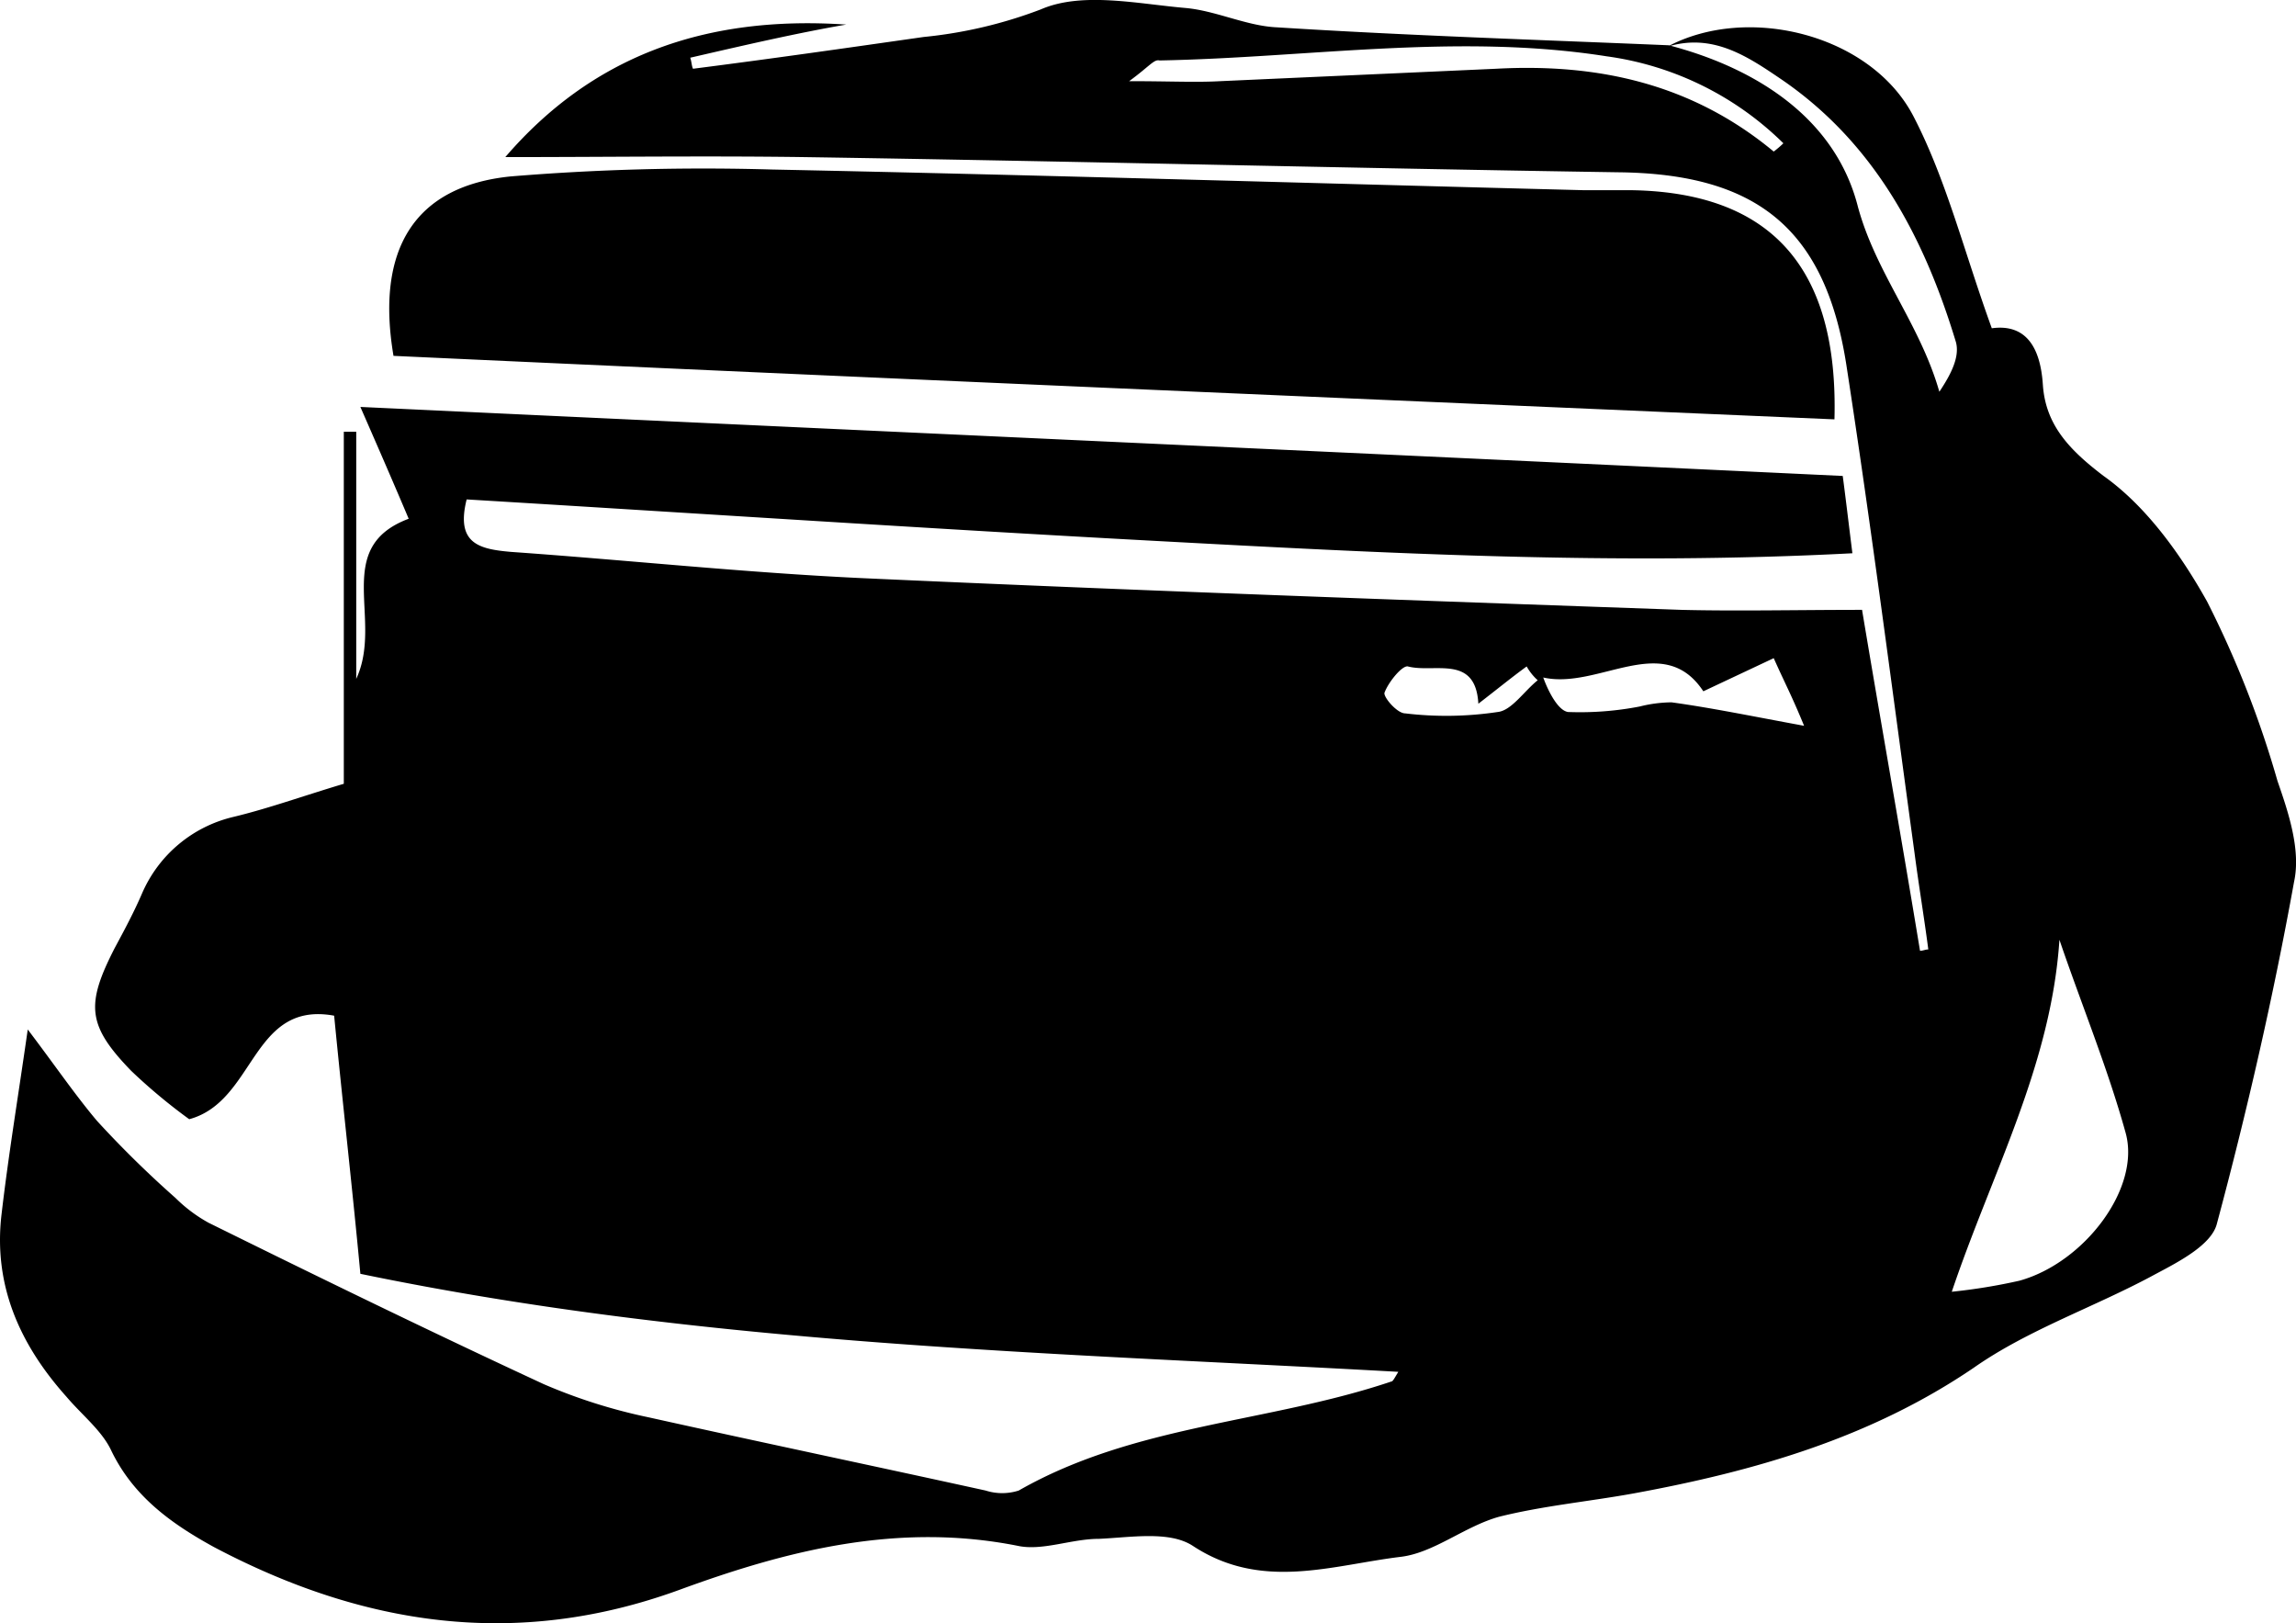<svg id="beg" xmlns="http://www.w3.org/2000/svg" viewBox="0 0 166.35 117.6"><title>beg-icon</title><path d="M120.81 3.38c5.8-3.1 14.7-.9 17.8 5 2.4 4.6 3.7 9.9 5.7 15.4 2.2-.3 3.5 1 3.7 4.1.2 2.9 1.9 4.7 4.4 6.6 3.1 2.2 5.6 5.7 7.5 9.1a73.14 73.14 0 0 1 5.1 13c.8 2.3 1.7 5 1.2 7.3-1.5 8.3-3.4 16.6-5.6 24.8-.4 1.5-2.7 2.7-4.4 3.6-4.4 2.4-9.2 4-13.2 6.8-7.5 5.1-15.9 7.5-24.6 9.1-3.3.6-6.6.9-9.8 1.7-2.5.7-4.7 2.6-7.1 2.9-5 .6-10.1 2.5-15.1-.8-1.7-1.1-4.5-.6-6.8-.5-2 0-4.1.9-5.9.5-8.6-1.7-16.6.3-24.5 3.2-11.8 4.3-22.9 2.6-33.7-3.1-3.1-1.7-5.9-3.7-7.5-7.1-.7-1.4-2.1-2.5-3.2-3.8-3.4-3.8-5.3-8.1-4.7-13.2.5-4.3 1.2-8.5 1.9-13.4 1.9 2.5 3.4 4.7 5 6.6a75.3 75.3 0 0 0 5.7 5.6 10.77 10.77 0 0 0 2.4 1.8c8.1 4 16.1 7.9 24.3 11.7a39.53 39.53 0 0 0 7.6 2.4c8.1 1.8 16.2 3.5 24.4 5.3a3.92 3.92 0 0 0 2.4 0c8.4-4.8 18.1-4.9 27-7.9.1 0 .2-.2.5-.7-25.1-1.4-50.1-1.9-75.2-7.1-.6-6.4-1.3-12.5-1.9-18.7-6-1.1-5.7 6.2-10.5 7.5a40.92 40.92 0 0 1-4.2-3.5c-3.2-3.3-3.3-4.8-1.2-8.9.7-1.3 1.4-2.6 2-4a9.61 9.61 0 0 1 6.6-5.5c2.5-.6 5-1.5 8-2.4v-25.5h.9v17.9c2-4.3-1.8-9.5 3.8-11.6-1.1-2.6-2.1-4.9-3.5-8.1 36.3 1.7 71.5 3.3 107.4 5 .2 1.5.4 3.2.7 5.6-17.1.9-33.9 0-50.6-.9s-33.2-2-49.8-3c-.8 3.2.9 3.6 3.2 3.8 8.5.6 16.9 1.5 25.4 1.9 19.8.9 39.6 1.6 59.4 2.3 4.1.1 8.3 0 13.1 0 1.3 7.8 2.8 16.2 4.2 24.7.2 0 .4-.1.6-.1-.3-2.3-.7-4.7-1-7-1.6-11.7-3.1-23.4-4.9-35.1-1.5-10.1-6.5-14.1-16.6-14.2-19.7-.3-39.3-.8-59-1.1-7.2-.1-14.3 0-21.6 0 6.2-7.2 14.3-10.3 24.7-9.6-3.5.6-7.4 1.5-11.3 2.4.1.3.1.6.2.8 5.5-.7 11.1-1.5 16.7-2.3a32.78 32.78 0 0 0 8.5-2c3-1.3 7-.4 10.5-.1 2.2.2 4.4 1.3 6.6 1.4 9.5.6 18.9.9 28.4 1.3 6.5 1.7 12.1 5.4 13.7 11.7 1.3 4.8 4.5 8.5 5.9 13.4.8-1.2 1.5-2.5 1.2-3.6-2.3-7.6-5.9-14.4-12.6-19-2.5-1.7-5-3.4-8.3-2.4zm28.4 64.7c-.6 9.1-4.9 16.9-7.8 25.5a41.78 41.78 0 0 0 4.9-.8c4.7-1.3 8.8-6.7 7.7-10.7-1.3-4.7-3.2-9.3-4.8-14zm-67.4-62.2c3 0 4.8.1 6.6 0l20-.9c7.4-.4 14.2 1.1 20.1 6a7.68 7.68 0 0 0 .7-.6 22.56 22.56 0 0 0-12.8-6.3c-10.8-1.7-21.6.1-32.4.3-.4-.1-.7.4-2.2 1.5zm46.7 41.8l-5.1 2.4c-2.9-4.4-7.6-.1-11.6-1 .4 1.1 1.1 2.4 1.8 2.5a22.81 22.81 0 0 0 5.2-.4 9.69 9.69 0 0 1 2.3-.3c2.9.4 5.8 1 9.6 1.7-.9-2.2-1.4-3.1-2.2-4.9zm-17.1 1.6a3.92 3.92 0 0 1-.8-1c-1.1.8-2.2 1.7-3.5 2.7-.2-3.6-3.2-2.2-5.1-2.7-.4-.1-1.4 1.1-1.7 1.9-.1.3.9 1.5 1.5 1.5a25.06 25.06 0 0 0 6.7-.1c1-.1 1.9-1.5 2.9-2.3z"/><path d="M132.91 30.38c-34.8-1.5-69.7-3-104.4-4.6-1.3-7.7 1.5-12.3 8.5-13a170.41 170.41 0 0 1 18.9-.5c19.6.4 39.3 1 58.9 1.5h3.5c10 .2 14.9 5.6 14.6 16.6z"/></svg>